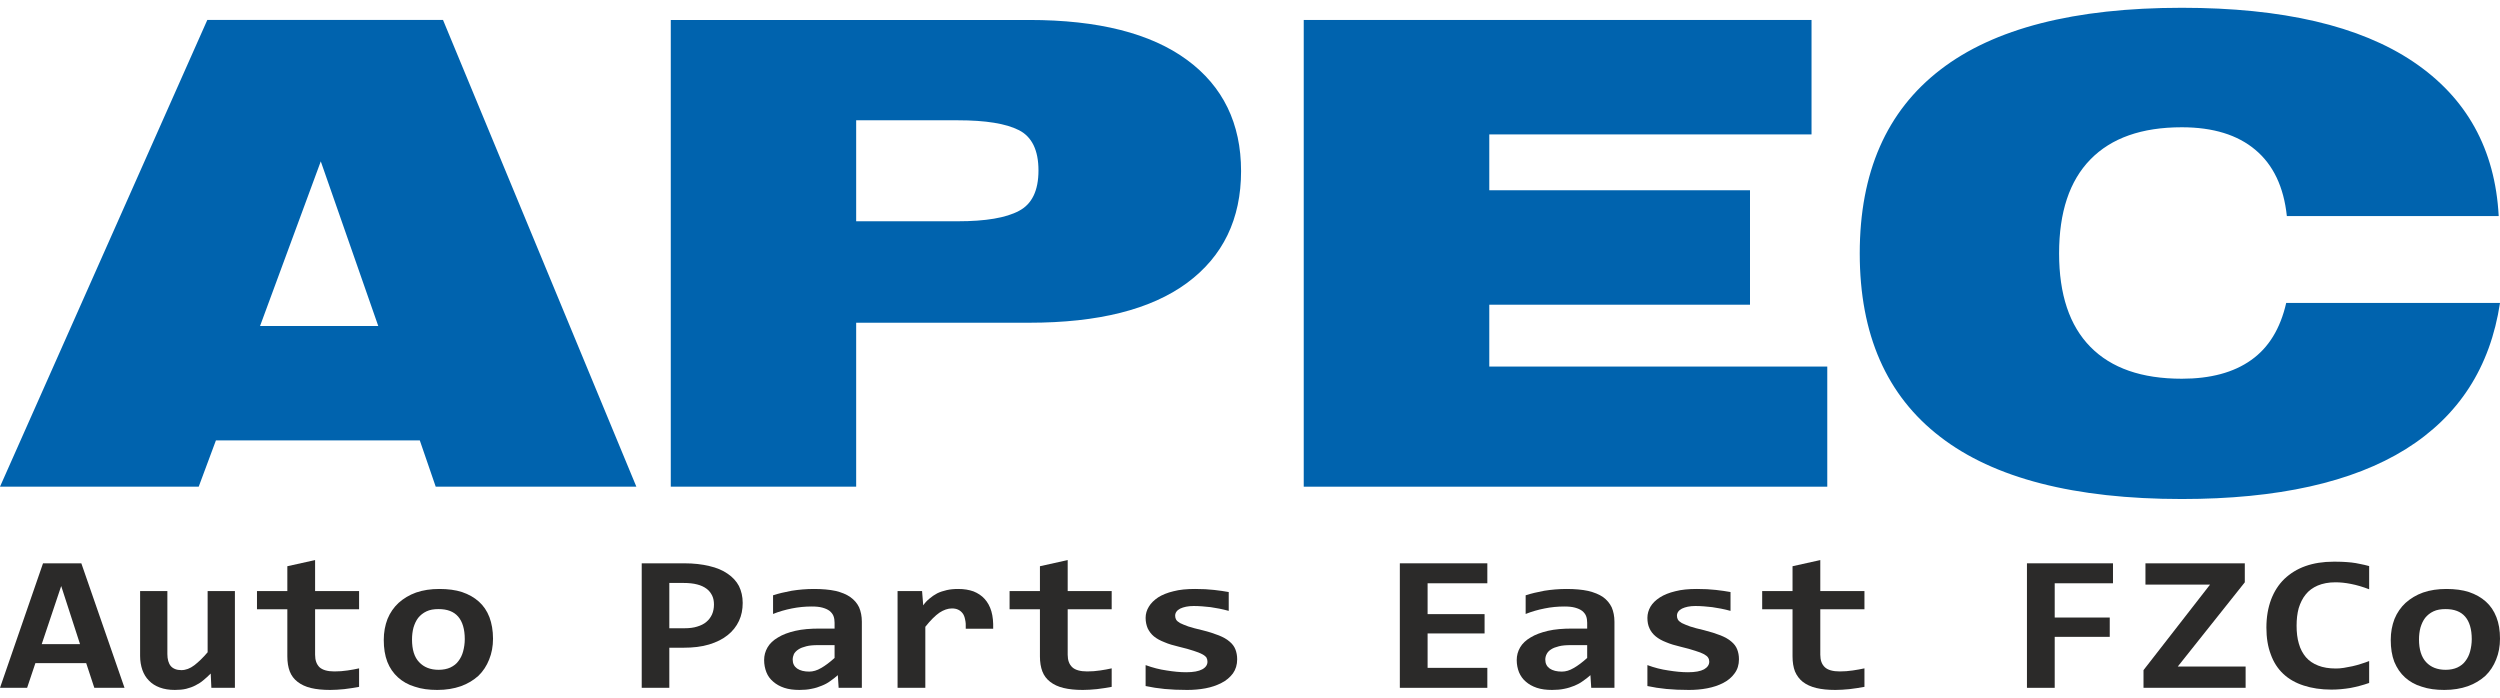 <?xml version="1.0" encoding="UTF-8"?>
<!DOCTYPE svg PUBLIC "-//W3C//DTD SVG 1.1//EN" "http://www.w3.org/Graphics/SVG/1.1/DTD/svg11.dtd">
<!-- Creator: CorelDRAW 2020 (64-Bit Оценочная версия) -->
<svg xmlns="http://www.w3.org/2000/svg" xml:space="preserve" width="154px" height="43px" version="1.1" style="shape-rendering:geometricPrecision; text-rendering:geometricPrecision; image-rendering:optimizeQuality; fill-rule:evenodd; clip-rule:evenodd"
viewBox="0 0 154 43"
 xmlns:xlink="http://www.w3.org/1999/xlink"
 xmlns:xodm="http://www.corel.com/coreldraw/odm/2003">
 <defs>
  <style type="text/css">
   <![CDATA[
    .fil0 {fill:#0063AE}
    .fil1 {fill:#2B2A29;fill-rule:nonzero}
   ]]>
  </style>
 </defs>
 <g id="Слой_x0020_1">
  <g id="_1807244088640">
   <g>
    <path class="fil0" d="M23.3 20.08l-3.54 -10.14 -3.74 10.14 7.28 0zm-10.53 -18.85l14.52 0 11.91 28.75 -12.36 0 -0.98 -2.85 -12.56 0 -1.06 2.85 -12.24 0 12.77 -28.75z"/>
    <path class="fil0" d="M52.74 7.41l0 6.22 6.27 0c1.7,0 2.96,-0.21 3.76,-0.64 0.8,-0.42 1.2,-1.25 1.2,-2.49 0,-1.24 -0.4,-2.07 -1.2,-2.48 -0.8,-0.41 -2.06,-0.61 -3.76,-0.61l-6.27 0zm-11.42 -6.18l22.08 0c4.25,0 7.49,0.82 9.72,2.46 2.22,1.63 3.33,3.92 3.33,6.85 0,2.95 -1.11,5.25 -3.33,6.89 -2.23,1.64 -5.47,2.45 -9.72,2.45l-10.66 0 0 10.1 -11.42 0 0 -28.75z"/>
    <polygon class="fil0" points="80.31,1.23 111.59,1.23 111.59,8.28 91.74,8.28 91.74,11.72 107.8,11.72 107.8,18.77 91.74,18.77 91.74,22.58 112.56,22.58 112.56,29.98 80.31,29.98 "/>
    <path class="fil0" d="M140.87 13.31c-0.19,-1.8 -0.84,-3.16 -1.94,-4.08 -1.09,-0.92 -2.6,-1.39 -4.53,-1.39 -2.47,0 -4.34,0.66 -5.63,1.98 -1.29,1.32 -1.93,3.25 -1.93,5.79 0,2.53 0.64,4.45 1.93,5.76 1.29,1.31 3.16,1.96 5.63,1.96 1.76,0 3.19,-0.38 4.27,-1.15 1.08,-0.76 1.8,-1.94 2.16,-3.52l13.17 0c-0.6,3.96 -2.53,6.96 -5.81,9.01 -3.28,2.04 -7.88,3.07 -13.79,3.07 -6.61,0 -11.58,-1.28 -14.88,-3.83 -3.31,-2.54 -4.96,-6.31 -4.96,-11.3 0,-4.99 1.65,-8.76 4.96,-11.31 3.3,-2.55 8.27,-3.82 14.88,-3.82 6.21,0 10.96,1.11 14.25,3.32 3.3,2.22 5.05,5.39 5.27,9.51l-13.05 0z"/>
   </g>
   <g>
   </g>
  </g>
  <path class="fil1" d="M5.81 42.37l-0.5 -1.52 -3.13 0 -0.51 1.52 -1.67 0 2.65 -7.67 2.36 0 2.66 7.67 -1.86 0zm-2.04 -6.27l-1.2 3.58 2.36 0 -1.16 -3.58z"/>
  <path id="1" class="fil1" d="M10.31 36.41l0 3.88c0,0.32 0.07,0.57 0.21,0.74 0.14,0.16 0.36,0.25 0.65,0.25 0.27,0 0.54,-0.1 0.8,-0.3 0.26,-0.2 0.54,-0.47 0.82,-0.8l0 -3.77 1.68 0 0 5.96 -1.45 0 -0.04 -0.88c-0.15,0.15 -0.3,0.29 -0.45,0.41 -0.15,0.13 -0.31,0.23 -0.49,0.32 -0.17,0.09 -0.37,0.16 -0.57,0.21 -0.21,0.05 -0.44,0.07 -0.7,0.07 -0.35,0 -0.66,-0.05 -0.93,-0.15 -0.27,-0.1 -0.49,-0.24 -0.67,-0.43 -0.18,-0.18 -0.31,-0.4 -0.4,-0.65 -0.09,-0.26 -0.14,-0.55 -0.14,-0.86l0 -4 1.68 0z"/>
  <path id="2" class="fil1" d="M22.12 42.31c-0.3,0.06 -0.6,0.1 -0.91,0.14 -0.31,0.03 -0.6,0.05 -0.87,0.05 -0.46,0 -0.86,-0.04 -1.19,-0.12 -0.33,-0.08 -0.6,-0.21 -0.82,-0.38 -0.22,-0.17 -0.38,-0.38 -0.48,-0.64 -0.1,-0.26 -0.15,-0.57 -0.15,-0.93l0 -2.9 -1.87 0 0 -1.12 1.87 0 0 -1.53 1.71 -0.38 0 1.91 2.71 0 0 1.12 -2.71 0 0 2.8c0,0.34 0.09,0.59 0.27,0.77 0.19,0.17 0.49,0.26 0.92,0.26 0.28,0 0.55,-0.02 0.81,-0.06 0.26,-0.04 0.5,-0.08 0.71,-0.13l0 1.14z"/>
  <path id="3" class="fil1" d="M30.37 39.34c0,0.47 -0.08,0.9 -0.24,1.29 -0.15,0.38 -0.37,0.72 -0.66,1 -0.3,0.27 -0.66,0.49 -1.08,0.64 -0.43,0.15 -0.91,0.23 -1.45,0.23 -0.52,0 -0.98,-0.06 -1.39,-0.2 -0.41,-0.12 -0.75,-0.32 -1.03,-0.57 -0.29,-0.26 -0.51,-0.58 -0.66,-0.96 -0.15,-0.39 -0.22,-0.84 -0.22,-1.35 0,-0.47 0.08,-0.9 0.23,-1.29 0.16,-0.39 0.39,-0.72 0.68,-0.99 0.3,-0.27 0.66,-0.49 1.08,-0.64 0.43,-0.15 0.91,-0.22 1.44,-0.22 0.52,0 0.99,0.06 1.39,0.19 0.41,0.14 0.75,0.33 1.04,0.59 0.28,0.25 0.5,0.57 0.65,0.96 0.14,0.38 0.22,0.82 0.22,1.32zm-1.74 0.03c0,-0.61 -0.14,-1.08 -0.41,-1.39 -0.27,-0.31 -0.67,-0.46 -1.2,-0.46 -0.3,0 -0.54,0.04 -0.75,0.14 -0.21,0.1 -0.37,0.23 -0.51,0.4 -0.13,0.17 -0.22,0.37 -0.29,0.6 -0.06,0.23 -0.09,0.47 -0.09,0.73 0,0.62 0.14,1.09 0.44,1.4 0.29,0.31 0.69,0.47 1.2,0.47 0.28,0 0.52,-0.05 0.72,-0.14 0.21,-0.1 0.38,-0.23 0.5,-0.4 0.13,-0.17 0.23,-0.37 0.29,-0.6 0.06,-0.23 0.1,-0.48 0.1,-0.75z"/>
  <path id="4" class="fil1" d="M45.75 37.14c0,0.4 -0.07,0.77 -0.23,1.11 -0.16,0.34 -0.39,0.63 -0.69,0.87 -0.31,0.25 -0.69,0.44 -1.15,0.58 -0.46,0.14 -0.99,0.2 -1.59,0.2l-0.86 0 0 2.47 -1.7 0 0 -7.67 2.62 0c0.59,0 1.1,0.06 1.55,0.17 0.44,0.1 0.82,0.26 1.12,0.47 0.31,0.21 0.54,0.46 0.7,0.76 0.15,0.31 0.23,0.65 0.23,1.04zm-1.77 0.1c0,-0.2 -0.03,-0.38 -0.11,-0.55 -0.08,-0.16 -0.19,-0.31 -0.34,-0.42 -0.16,-0.12 -0.35,-0.21 -0.59,-0.27 -0.23,-0.06 -0.51,-0.09 -0.83,-0.09l-0.88 0 0 2.79 0.94 0c0.29,0 0.55,-0.03 0.77,-0.1 0.23,-0.07 0.42,-0.16 0.57,-0.29 0.16,-0.13 0.27,-0.29 0.35,-0.46 0.08,-0.18 0.12,-0.39 0.12,-0.61z"/>
  <path id="5" class="fil1" d="M51.66 42.37l-0.05 -0.78c-0.15,0.13 -0.3,0.25 -0.46,0.36 -0.16,0.12 -0.33,0.21 -0.53,0.29 -0.19,0.08 -0.4,0.15 -0.63,0.19 -0.22,0.05 -0.47,0.07 -0.74,0.07 -0.36,0 -0.67,-0.04 -0.94,-0.13 -0.27,-0.09 -0.5,-0.22 -0.68,-0.38 -0.19,-0.16 -0.33,-0.35 -0.42,-0.58 -0.09,-0.23 -0.14,-0.48 -0.14,-0.75 0,-0.28 0.07,-0.54 0.21,-0.78 0.14,-0.24 0.35,-0.44 0.64,-0.61 0.29,-0.18 0.64,-0.31 1.07,-0.41 0.43,-0.1 0.93,-0.14 1.51,-0.14l0.91 0 0 -0.36c0,-0.15 -0.02,-0.29 -0.07,-0.42 -0.05,-0.12 -0.13,-0.22 -0.24,-0.31 -0.12,-0.09 -0.26,-0.15 -0.44,-0.2 -0.18,-0.05 -0.4,-0.07 -0.66,-0.07 -0.41,0 -0.82,0.04 -1.22,0.12 -0.4,0.08 -0.79,0.19 -1.16,0.34l0 -1.15c0.33,-0.11 0.72,-0.2 1.15,-0.28 0.44,-0.07 0.9,-0.11 1.37,-0.11 0.51,0 0.96,0.04 1.33,0.12 0.37,0.09 0.67,0.21 0.91,0.38 0.24,0.17 0.42,0.38 0.54,0.63 0.11,0.26 0.17,0.55 0.17,0.89l0 4.07 -1.43 0zm-0.25 -2.63l-1.02 0c-0.29,0 -0.53,0.02 -0.72,0.07 -0.2,0.05 -0.36,0.11 -0.48,0.19 -0.13,0.08 -0.22,0.18 -0.28,0.28 -0.05,0.11 -0.08,0.23 -0.08,0.35 0,0.24 0.09,0.42 0.27,0.55 0.19,0.13 0.44,0.19 0.75,0.19 0.23,0 0.48,-0.07 0.73,-0.22 0.25,-0.14 0.53,-0.35 0.83,-0.62l0 -0.79z"/>
  <path id="6" class="fil1" d="M59.49 38.73c0.01,-0.22 0,-0.41 -0.04,-0.57 -0.03,-0.16 -0.08,-0.29 -0.16,-0.39 -0.08,-0.1 -0.17,-0.17 -0.28,-0.22 -0.11,-0.05 -0.23,-0.07 -0.38,-0.07 -0.24,0 -0.5,0.09 -0.76,0.26 -0.26,0.18 -0.55,0.47 -0.87,0.87l0 3.76 -1.71 0 0 -5.96 1.51 0 0.07 0.88c0.11,-0.16 0.24,-0.3 0.39,-0.42 0.14,-0.12 0.3,-0.23 0.47,-0.32 0.18,-0.09 0.38,-0.15 0.59,-0.2 0.22,-0.05 0.45,-0.07 0.71,-0.07 0.35,0 0.66,0.05 0.94,0.15 0.27,0.11 0.5,0.26 0.68,0.46 0.19,0.21 0.33,0.46 0.42,0.77 0.09,0.31 0.12,0.66 0.11,1.07l-1.69 0z"/>
  <path id="7" class="fil1" d="M68.48 42.31c-0.3,0.06 -0.6,0.1 -0.91,0.14 -0.31,0.03 -0.6,0.05 -0.87,0.05 -0.46,0 -0.85,-0.04 -1.18,-0.12 -0.34,-0.08 -0.61,-0.21 -0.83,-0.38 -0.22,-0.17 -0.38,-0.38 -0.48,-0.64 -0.1,-0.26 -0.15,-0.57 -0.15,-0.93l0 -2.9 -1.87 0 0 -1.12 1.87 0 0 -1.53 1.71 -0.38 0 1.91 2.71 0 0 1.12 -2.71 0 0 2.8c0,0.34 0.09,0.59 0.28,0.77 0.18,0.17 0.49,0.26 0.92,0.26 0.27,0 0.54,-0.02 0.8,-0.06 0.26,-0.04 0.5,-0.08 0.71,-0.13l0 1.14z"/>
  <path id="8" class="fil1" d="M76.21 40.61c0,0.34 -0.09,0.63 -0.26,0.87 -0.18,0.24 -0.41,0.44 -0.71,0.59 -0.29,0.15 -0.61,0.26 -0.98,0.33 -0.37,0.07 -0.75,0.1 -1.13,0.1 -0.52,0 -0.98,-0.02 -1.39,-0.06 -0.41,-0.04 -0.8,-0.1 -1.17,-0.18l0 -1.29c0.44,0.16 0.86,0.27 1.29,0.33 0.43,0.07 0.83,0.11 1.21,0.11 0.44,0 0.77,-0.06 0.99,-0.18 0.22,-0.12 0.32,-0.28 0.32,-0.47 0,-0.09 -0.02,-0.17 -0.06,-0.25 -0.05,-0.07 -0.13,-0.14 -0.26,-0.21 -0.13,-0.07 -0.31,-0.14 -0.53,-0.21 -0.23,-0.08 -0.53,-0.16 -0.9,-0.25 -0.34,-0.08 -0.65,-0.17 -0.9,-0.28 -0.26,-0.1 -0.48,-0.22 -0.65,-0.36 -0.17,-0.14 -0.29,-0.31 -0.38,-0.49 -0.08,-0.19 -0.13,-0.4 -0.13,-0.65 0,-0.25 0.07,-0.48 0.2,-0.69 0.13,-0.22 0.32,-0.4 0.57,-0.57 0.25,-0.16 0.57,-0.29 0.95,-0.38 0.38,-0.1 0.82,-0.14 1.33,-0.14 0.44,0 0.83,0.02 1.17,0.06 0.34,0.04 0.64,0.08 0.9,0.13l0 1.16c-0.4,-0.11 -0.77,-0.18 -1.12,-0.23 -0.35,-0.04 -0.7,-0.07 -1.04,-0.07 -0.34,0 -0.62,0.06 -0.83,0.16 -0.21,0.11 -0.31,0.26 -0.31,0.44 0,0.09 0.02,0.17 0.06,0.24 0.04,0.07 0.12,0.14 0.24,0.21 0.12,0.06 0.29,0.13 0.51,0.21 0.22,0.07 0.51,0.15 0.86,0.23 0.41,0.1 0.74,0.21 1.02,0.32 0.27,0.11 0.49,0.23 0.66,0.38 0.17,0.14 0.29,0.3 0.36,0.48 0.07,0.18 0.11,0.38 0.11,0.61z"/>
  <polygon id="9" class="fil1" points="86.23,42.37 86.23,34.7 91.62,34.7 91.62,35.93 87.94,35.93 87.94,37.83 91.45,37.83 91.45,39.02 87.94,39.02 87.94,41.14 91.62,41.14 91.62,42.37 "/>
  <path id="10" class="fil1" d="M98.02 42.37l-0.05 -0.78c-0.14,0.13 -0.3,0.25 -0.46,0.36 -0.16,0.12 -0.33,0.21 -0.52,0.29 -0.2,0.08 -0.41,0.15 -0.63,0.19 -0.23,0.05 -0.48,0.07 -0.75,0.07 -0.36,0 -0.67,-0.04 -0.94,-0.13 -0.27,-0.09 -0.5,-0.22 -0.68,-0.38 -0.19,-0.16 -0.32,-0.35 -0.42,-0.58 -0.09,-0.23 -0.14,-0.48 -0.14,-0.75 0,-0.28 0.07,-0.54 0.21,-0.78 0.14,-0.24 0.35,-0.44 0.64,-0.61 0.29,-0.18 0.65,-0.31 1.07,-0.41 0.43,-0.1 0.93,-0.14 1.51,-0.14l0.91 0 0 -0.36c0,-0.15 -0.02,-0.29 -0.07,-0.42 -0.05,-0.12 -0.13,-0.22 -0.24,-0.31 -0.12,-0.09 -0.26,-0.15 -0.44,-0.2 -0.18,-0.05 -0.4,-0.07 -0.66,-0.07 -0.41,0 -0.82,0.04 -1.21,0.12 -0.41,0.08 -0.79,0.19 -1.17,0.34l0 -1.15c0.34,-0.11 0.72,-0.2 1.15,-0.28 0.44,-0.07 0.9,-0.11 1.37,-0.11 0.51,0 0.96,0.04 1.33,0.12 0.37,0.09 0.67,0.21 0.92,0.38 0.23,0.17 0.41,0.38 0.53,0.63 0.11,0.26 0.17,0.55 0.17,0.89l0 4.07 -1.43 0zm-0.25 -2.63l-1.02 0c-0.28,0 -0.53,0.02 -0.72,0.07 -0.2,0.05 -0.36,0.11 -0.48,0.19 -0.13,0.08 -0.22,0.18 -0.27,0.28 -0.06,0.11 -0.09,0.23 -0.09,0.35 0,0.24 0.09,0.42 0.27,0.55 0.19,0.13 0.44,0.19 0.75,0.19 0.24,0 0.48,-0.07 0.73,-0.22 0.25,-0.14 0.53,-0.35 0.83,-0.62l0 -0.79z"/>
  <path id="11" class="fil1" d="M107.12 40.61c0,0.34 -0.09,0.63 -0.27,0.87 -0.17,0.24 -0.41,0.44 -0.7,0.59 -0.29,0.15 -0.62,0.26 -0.99,0.33 -0.36,0.07 -0.74,0.1 -1.12,0.1 -0.52,0 -0.98,-0.02 -1.39,-0.06 -0.41,-0.04 -0.8,-0.1 -1.17,-0.18l0 -1.29c0.43,0.16 0.86,0.27 1.29,0.33 0.43,0.07 0.83,0.11 1.21,0.11 0.44,0 0.77,-0.06 0.99,-0.18 0.21,-0.12 0.32,-0.28 0.32,-0.47 0,-0.09 -0.02,-0.17 -0.07,-0.25 -0.04,-0.07 -0.13,-0.14 -0.25,-0.21 -0.13,-0.07 -0.31,-0.14 -0.54,-0.21 -0.23,-0.08 -0.53,-0.16 -0.9,-0.25 -0.34,-0.08 -0.64,-0.17 -0.9,-0.28 -0.26,-0.1 -0.47,-0.22 -0.64,-0.36 -0.17,-0.14 -0.3,-0.31 -0.38,-0.49 -0.09,-0.19 -0.13,-0.4 -0.13,-0.65 0,-0.25 0.07,-0.48 0.19,-0.69 0.13,-0.22 0.32,-0.4 0.58,-0.57 0.25,-0.16 0.57,-0.29 0.95,-0.38 0.38,-0.1 0.82,-0.14 1.33,-0.14 0.44,0 0.83,0.02 1.17,0.06 0.34,0.04 0.64,0.08 0.9,0.13l0 1.16c-0.4,-0.11 -0.78,-0.18 -1.13,-0.23 -0.35,-0.04 -0.69,-0.07 -1.04,-0.07 -0.34,0 -0.61,0.06 -0.82,0.16 -0.21,0.11 -0.31,0.26 -0.31,0.44 0,0.09 0.02,0.17 0.06,0.24 0.04,0.07 0.12,0.14 0.24,0.21 0.12,0.06 0.29,0.13 0.51,0.21 0.22,0.07 0.5,0.15 0.86,0.23 0.4,0.1 0.74,0.21 1.02,0.32 0.27,0.11 0.49,0.23 0.66,0.38 0.17,0.14 0.29,0.3 0.36,0.48 0.07,0.18 0.11,0.38 0.11,0.61z"/>
  <path id="12" class="fil1" d="M114.85 42.31c-0.31,0.06 -0.61,0.1 -0.92,0.14 -0.31,0.03 -0.6,0.05 -0.87,0.05 -0.46,0 -0.85,-0.04 -1.18,-0.12 -0.33,-0.08 -0.61,-0.21 -0.83,-0.38 -0.21,-0.17 -0.37,-0.38 -0.48,-0.64 -0.1,-0.26 -0.15,-0.57 -0.15,-0.93l0 -2.9 -1.87 0 0 -1.12 1.87 0 0 -1.53 1.71 -0.38 0 1.91 2.72 0 0 1.12 -2.72 0 0 2.8c0,0.34 0.09,0.59 0.28,0.77 0.18,0.17 0.49,0.26 0.92,0.26 0.27,0 0.54,-0.02 0.8,-0.06 0.26,-0.04 0.5,-0.08 0.72,-0.13l0 1.14z"/>
  <polygon id="13" class="fil1" points="126.57,35.93 126.57,38.04 129.96,38.04 129.96,39.23 126.57,39.23 126.57,42.37 124.86,42.37 124.86,34.7 130.16,34.7 130.16,35.93 "/>
  <polygon id="14" class="fil1" points="132.04,42.37 132.04,41.28 136.14,36.01 132.16,36.01 132.16,34.7 138.28,34.7 138.28,35.87 134.15,41.06 138.33,41.06 138.33,42.37 "/>
  <path id="15" class="fil1" d="M145.94 42.07c-0.4,0.14 -0.79,0.24 -1.16,0.31 -0.37,0.06 -0.76,0.1 -1.16,0.1 -0.65,0 -1.22,-0.09 -1.71,-0.25 -0.5,-0.16 -0.92,-0.4 -1.26,-0.72 -0.34,-0.32 -0.6,-0.72 -0.77,-1.2 -0.18,-0.47 -0.27,-1.02 -0.27,-1.65 0,-0.65 0.1,-1.22 0.29,-1.73 0.19,-0.5 0.46,-0.92 0.82,-1.27 0.36,-0.34 0.79,-0.61 1.3,-0.79 0.51,-0.18 1.09,-0.27 1.72,-0.27 0.21,0 0.4,0 0.58,0.01 0.18,0.01 0.36,0.02 0.53,0.04 0.18,0.02 0.35,0.05 0.53,0.09 0.18,0.03 0.36,0.08 0.56,0.13l0 1.43c-0.39,-0.15 -0.76,-0.26 -1.12,-0.33 -0.35,-0.07 -0.67,-0.1 -0.96,-0.1 -0.42,0 -0.78,0.07 -1.09,0.2 -0.3,0.13 -0.55,0.31 -0.74,0.55 -0.19,0.23 -0.33,0.52 -0.43,0.84 -0.09,0.33 -0.13,0.69 -0.13,1.08 0,0.41 0.04,0.78 0.14,1.11 0.09,0.33 0.24,0.6 0.43,0.83 0.2,0.23 0.45,0.4 0.76,0.52 0.3,0.12 0.67,0.18 1.09,0.18 0.14,0 0.31,-0.01 0.49,-0.04 0.17,-0.03 0.35,-0.06 0.53,-0.1 0.18,-0.04 0.36,-0.09 0.54,-0.15 0.17,-0.05 0.34,-0.11 0.49,-0.17l0 1.35z"/>
  <path id="16" class="fil1" d="M154 39.34c0,0.47 -0.08,0.9 -0.24,1.29 -0.15,0.38 -0.37,0.72 -0.66,1 -0.3,0.27 -0.66,0.49 -1.08,0.64 -0.43,0.15 -0.91,0.23 -1.45,0.23 -0.52,0 -0.98,-0.06 -1.39,-0.2 -0.41,-0.12 -0.75,-0.32 -1.03,-0.57 -0.29,-0.26 -0.5,-0.58 -0.66,-0.96 -0.15,-0.39 -0.22,-0.84 -0.22,-1.35 0,-0.47 0.08,-0.9 0.23,-1.29 0.16,-0.39 0.39,-0.72 0.68,-0.99 0.3,-0.27 0.66,-0.49 1.08,-0.64 0.43,-0.15 0.91,-0.22 1.44,-0.22 0.52,0 0.99,0.06 1.39,0.19 0.41,0.14 0.75,0.33 1.04,0.59 0.28,0.25 0.5,0.57 0.65,0.96 0.15,0.38 0.22,0.82 0.22,1.32zm-1.74 0.03c0,-0.61 -0.14,-1.08 -0.41,-1.39 -0.27,-0.31 -0.67,-0.46 -1.2,-0.46 -0.29,0 -0.54,0.04 -0.75,0.14 -0.21,0.1 -0.37,0.23 -0.51,0.4 -0.13,0.17 -0.22,0.37 -0.29,0.6 -0.06,0.23 -0.09,0.47 -0.09,0.73 0,0.62 0.15,1.09 0.44,1.4 0.29,0.31 0.69,0.47 1.2,0.47 0.28,0 0.52,-0.05 0.72,-0.14 0.21,-0.1 0.38,-0.23 0.5,-0.4 0.13,-0.17 0.23,-0.37 0.29,-0.6 0.06,-0.23 0.1,-0.48 0.1,-0.75z"/>
 </g>
</svg>
